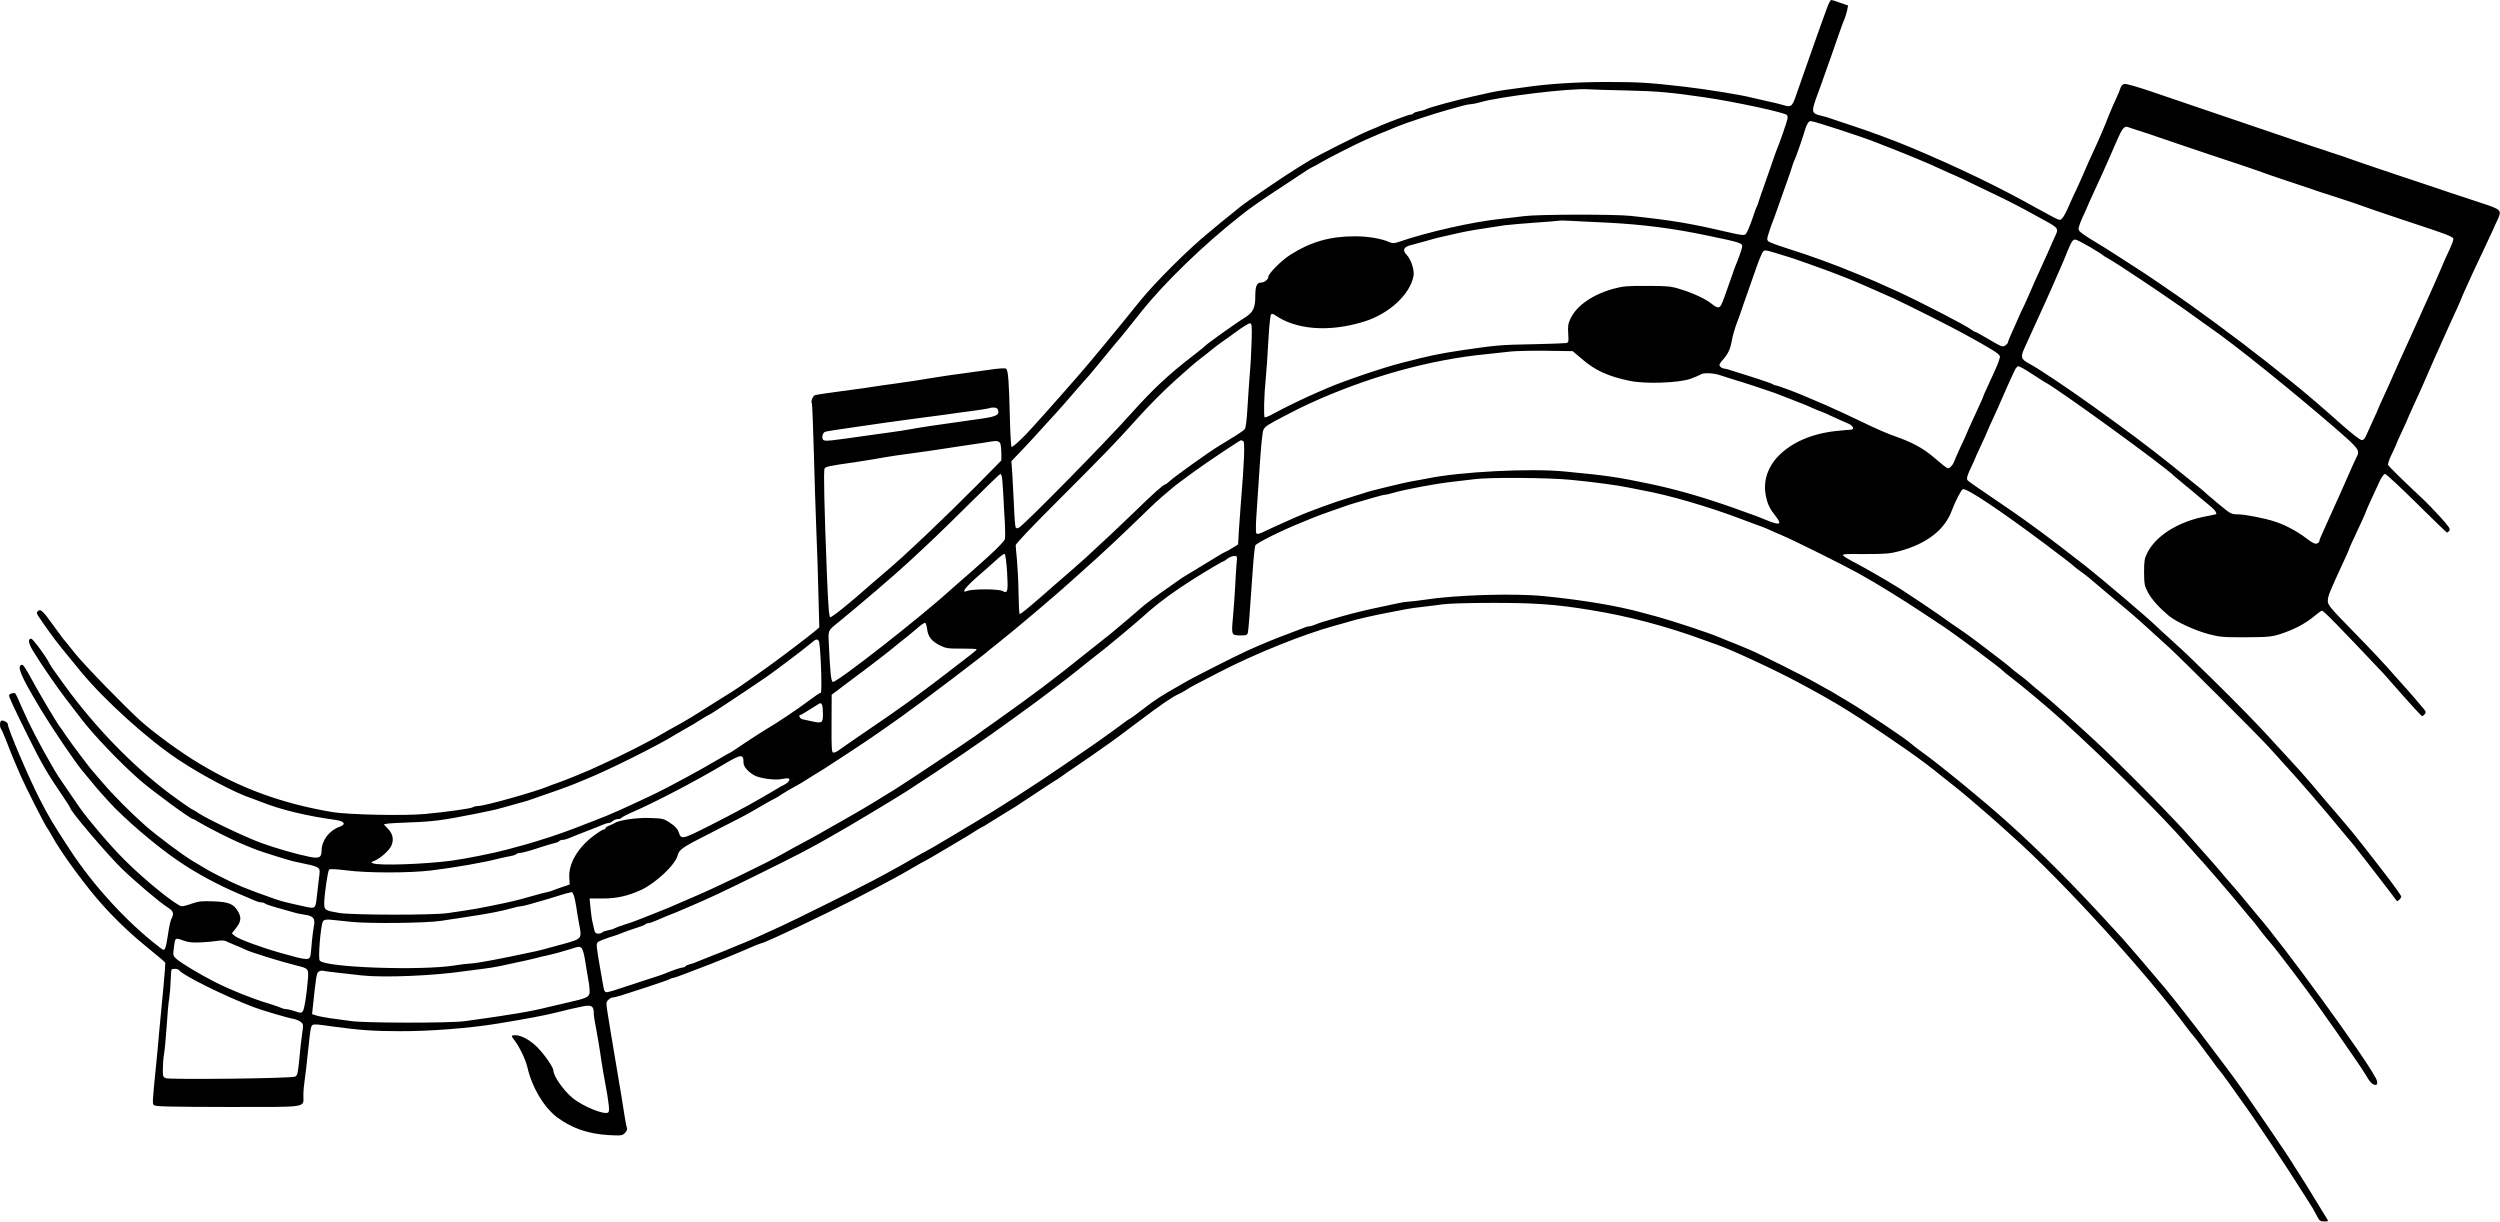 <?xml version="1.0" encoding="UTF-8" standalone="no"?>
<!DOCTYPE svg PUBLIC "-//W3C//DTD SVG 1.1//EN" "http://www.w3.org/Graphics/SVG/1.1/DTD/svg11.dtd">
<svg width="100%" height="100%" viewBox="0 0 9986 4880" version="1.1" xmlns="http://www.w3.org/2000/svg" xmlns:xlink="http://www.w3.org/1999/xlink" xml:space="preserve" xmlns:serif="http://www.serif.com/" style="fill-rule:evenodd;clip-rule:evenodd;stroke-linejoin:round;stroke-miterlimit:1.414;">
    <g transform="matrix(1,0,0,1,-0.006,0)">
        <g id="layer1" transform="matrix(28.571,0,0,28.571,-3387.6,-17915.9)">
            <path d="M373.991,628.187C373.773,628.824 373.518,629.497 373.445,629.698C373.281,630.116 372.298,632.884 371.442,635.342C370.896,636.889 370.113,639.165 369.512,640.84C369.112,641.95 368.893,642.078 367.856,641.75C367.382,641.605 366.326,641.35 365.525,641.186C364.724,641.004 363.759,640.785 363.377,640.694C361.993,640.33 357.059,639.529 353.873,639.165C349.103,638.619 347.592,638.528 343.223,638.528C339.072,638.528 334.957,638.783 331.662,639.274C330.97,639.365 329.823,639.529 329.113,639.62C328.421,639.711 327.475,639.875 327.019,639.984C326.564,640.093 325.472,640.33 324.562,640.53C322.031,641.095 318.408,642.078 317.898,642.351C317.734,642.442 317.297,642.569 316.933,642.624C316.569,642.697 316.223,642.824 316.169,642.915C316.114,643.006 315.95,643.079 315.804,643.079C315.55,643.079 312.764,644.117 311.635,644.608C311.344,644.754 310.634,645.045 310.088,645.264C308.631,645.847 302.55,648.923 301.494,649.597C301.24,649.761 300.621,650.143 300.129,650.434C298.581,651.363 292.701,655.35 291.973,655.969C291.772,656.151 290.99,656.77 290.243,657.371C289.497,657.972 288.768,658.554 288.641,658.682C288.514,658.791 288.022,659.21 287.549,659.592C284.763,661.85 280.011,666.583 277.899,669.205C275.514,672.191 270.69,678.035 269.634,679.218C269.379,679.51 268.978,679.965 268.76,680.22C267.941,681.166 266.248,683.096 264.664,684.862C263.771,685.863 262.952,686.774 262.843,686.883C261.732,688.157 260.112,689.669 259.985,689.541C259.912,689.468 259.803,687.557 259.748,685.317C259.639,680.493 259.511,678.836 259.238,678.617C259.093,678.508 258.164,678.563 256.744,678.781C255.488,678.963 253.776,679.2 252.921,679.309C252.065,679.418 250.39,679.655 249.188,679.855C247.987,680.056 246.712,680.256 246.366,680.311C246.021,680.365 244.837,680.529 243.727,680.693C242.634,680.839 241.196,681.039 240.541,681.148C239.885,681.257 238.502,681.458 237.446,681.585C234.423,681.986 232.839,682.222 232.512,682.313C232.202,682.423 231.893,683.205 232.075,683.478C232.129,683.569 232.239,686.628 232.348,690.269C232.439,693.892 232.603,698.808 232.694,701.157C232.803,703.505 232.93,707.529 232.985,710.114L233.112,714.775L232.585,715.23C231.966,715.794 226.759,719.727 225.393,720.673C224.865,721.056 223.809,721.784 223.063,722.312C222.316,722.858 221.37,723.477 220.969,723.732C220.568,723.969 219.33,724.752 218.238,725.443C215.489,727.191 214.579,727.756 212.685,728.793C212.23,729.03 211.593,729.394 211.265,729.594C209.572,730.614 205.348,732.762 202.581,734C201.98,734.273 201.252,734.601 200.942,734.747C199.905,735.202 197.301,736.258 196.391,736.567C195.899,736.731 195.317,736.95 195.116,737.041C193.478,737.733 186.305,739.753 185.413,739.753C185.176,739.753 184.83,739.826 184.648,739.936C184.302,740.118 181.207,740.555 178.003,740.864C175.181,741.137 167.17,740.973 164.985,740.591C158.031,739.408 152.259,737.314 146.506,733.855C143.848,732.271 140.298,729.685 138.222,727.847C136.074,725.917 130.303,719.982 129.01,718.361C128.227,717.36 127.481,716.45 127.372,716.34C127.262,716.213 126.625,715.339 125.933,714.374C124.568,712.444 124.186,712.117 123.84,712.535C123.603,712.827 123.548,712.717 125.66,715.685C126.352,716.668 127.663,718.288 129.902,721.001C133.27,725.061 139.297,730.487 143.502,733.272C146.816,735.475 151.476,737.933 153.698,738.661C153.953,738.752 154.608,738.989 155.154,739.207C157.885,740.281 161.472,741.155 165.532,741.702C166.733,741.884 166.988,742.32 166.06,742.648C164.603,743.158 163.547,744.56 163.529,745.962C163.529,746.963 163.201,747.127 161.836,746.854C160.106,746.508 157.084,745.652 155.063,744.906C152.988,744.159 147.635,741.61 146.452,740.828C146.015,740.536 145.632,740.3 145.596,740.3C145.469,740.3 143.812,739.153 142.319,738.042C137.13,734.164 131.869,728.739 127.627,722.913C126.024,720.692 125.642,720.164 125.478,719.818C125.005,718.835 123.166,716.359 122.929,716.359C122.438,716.359 122.529,716.996 123.221,718.125C124.258,719.836 126.48,723.077 127.827,724.824C128.482,725.68 129.447,726.936 129.993,727.646C131.759,729.94 135.291,733.618 138.04,736.058C139.715,737.532 145.214,741.574 145.56,741.574C145.632,741.574 146.033,741.793 146.47,742.066C146.889,742.32 148.254,743.067 149.51,743.686C151.568,744.705 152.423,745.088 154.426,745.871C155.3,746.198 158.941,747.345 159.615,747.491C163.693,748.365 163.365,748.128 163.147,749.949C163.074,750.604 162.946,751.66 162.874,752.316C162.673,754.173 162.71,754.154 160.944,753.754C158.759,753.281 157.885,753.062 157.066,752.771C153.006,751.351 151.713,750.823 149.128,749.494C147.872,748.856 147.617,748.711 145.469,747.418C144.048,746.562 140.371,743.813 138.86,742.466C136.912,740.755 134.308,738.133 133.07,736.658C132.342,735.803 131.705,735.074 131.65,735.02C131.377,734.783 128.373,730.796 127.736,729.831C127.353,729.23 126.971,728.702 126.917,728.648C126.771,728.538 124.277,724.369 123.603,723.131C121.946,720.127 121.819,719.927 121.564,720.018C120.927,720.273 121.473,721.547 124.076,725.917C125.824,728.83 129.065,733.636 130.139,734.892C130.321,735.111 130.849,735.748 131.304,736.294C131.759,736.84 132.196,737.387 132.306,737.496C132.397,737.605 133.052,738.315 133.744,739.098C135.874,741.465 140.425,745.361 143.502,747.436C145.996,749.148 149.055,750.786 151.841,751.97C152.806,752.37 153.861,752.825 154.189,752.971C154.499,753.117 154.917,753.226 155.099,753.226C155.282,753.226 155.518,753.299 155.627,753.39C155.719,753.481 156.447,753.736 157.248,753.954C158.049,754.173 159.068,754.464 159.524,754.591C159.979,754.737 160.725,754.883 161.18,754.955C162.364,755.101 162.673,755.502 162.455,756.521C162.364,756.958 162.236,757.978 162.163,758.779C162.109,759.58 162.018,760.417 161.981,760.618C161.818,761.364 161.508,761.346 157.794,760.29C154.972,759.489 151.859,758.342 151.385,757.905L150.985,757.559L151.513,756.885C152.259,755.939 152.35,755.392 151.877,754.555C151.258,753.444 150.621,753.171 148.418,753.08C146.816,753.026 146.324,753.062 145.414,753.39C144.831,753.608 144.176,753.772 143.994,753.772C143.338,753.772 138.769,750.094 135.983,747.291C134.035,745.361 130.904,741.683 129.72,739.99C129.32,739.408 128.519,738.224 127.918,737.368C126.698,735.584 126.607,735.475 125.824,734.11C124.095,731.142 122.602,728.229 121.637,726.008C121.218,725.007 120.799,724.114 120.726,724.042C120.563,723.841 119.834,724.06 119.834,724.296C119.834,724.551 120.472,725.917 122.31,729.649C124.368,733.818 125.169,735.184 127.499,738.606C127.991,739.316 128.391,739.972 128.391,740.027C128.391,740.445 133.58,746.544 135.601,748.511C137.531,750.368 140.899,753.226 141.991,753.918C142.829,754.446 142.938,754.755 142.519,755.556C142.392,755.829 142.173,756.776 142.064,757.668C141.937,758.56 141.754,759.452 141.663,759.634C141.5,759.962 141.427,759.944 140.717,759.38C136.311,755.993 131.595,750.841 128.373,745.907C126.006,742.302 125.387,741.264 124.113,738.77C122.529,735.675 119.652,728.921 119.652,728.284C119.652,728.047 118.96,727.701 118.742,727.828C118.524,727.956 118.505,728.684 118.706,728.939C118.778,729.03 119.033,729.594 119.27,730.195C120.016,732.143 120.472,733.272 121.436,735.475C122.092,736.986 124.877,742.484 125.169,742.83C125.296,742.994 125.587,743.486 125.842,743.941C127.026,746.18 130.776,751.278 133.088,753.79C135.018,755.92 137.185,757.941 139.497,759.798C140.644,760.727 141.627,761.546 141.663,761.655C141.7,761.746 141.591,763.148 141.445,764.769C141.281,766.371 141.026,769.138 140.862,770.886C140.717,772.634 140.498,774.928 140.389,775.983C139.843,781.445 139.861,781.336 140.098,781.573C140.28,781.773 142.392,781.809 150.421,781.828C161.909,781.828 160.98,781.973 160.98,780.189C160.98,779.625 161.071,778.678 161.162,778.077C161.253,777.476 161.472,775.71 161.617,774.163C161.763,772.615 161.963,771.086 162.036,770.795C162.218,770.158 162.163,770.158 165.35,770.613C168.809,771.086 170.921,771.232 174.453,771.232C178.695,771.25 184.229,770.813 188.107,770.176C192.258,769.502 194.789,769.011 196.391,768.61C197.592,768.301 198.903,767.991 200.087,767.754C201.252,767.536 201.58,767.718 201.58,768.683C201.58,769.047 201.671,769.666 201.762,770.067C201.925,770.831 202.399,773.617 202.672,775.547C202.763,776.166 202.963,777.313 203.109,778.095C203.71,781.3 203.819,782.374 203.619,782.574C203.163,783.029 200.014,781.737 198.576,780.535C197.301,779.461 195.936,777.495 195.936,776.712C195.936,776.311 194.752,774.582 193.769,773.562C192.822,772.561 191.475,771.796 190.656,771.796C190.001,771.796 189.982,771.851 190.547,772.579C191.22,773.471 192.058,775.237 192.295,776.257C192.95,779.115 194.588,781.846 196.445,783.266C198.503,784.795 200.779,785.596 203.692,785.76C205.421,785.851 205.567,785.833 205.931,785.469C206.186,785.214 206.295,784.941 206.222,784.759C206.149,784.595 205.985,783.757 205.858,782.902C205.731,782.046 205.53,780.863 205.439,780.262C205.33,779.661 205.112,778.35 204.948,777.349C204.784,776.348 204.529,774.873 204.401,774.072C204.256,773.271 204.056,771.996 203.928,771.25C203.819,770.504 203.619,769.284 203.491,768.537C203.291,767.299 203.309,767.154 203.619,766.844C203.801,766.662 204.074,766.516 204.238,766.516C204.401,766.516 204.911,766.389 205.385,766.243C205.84,766.098 207.497,765.551 209.044,765.06C210.592,764.55 212.012,764.059 212.176,763.967C212.358,763.858 212.576,763.785 212.685,763.785C212.795,763.785 213.614,763.494 214.506,763.148C215.416,762.802 216.909,762.22 217.838,761.874C218.748,761.51 219.676,761.146 219.877,761.055C220.077,760.963 220.696,760.709 221.242,760.49C221.788,760.272 222.735,759.871 223.336,759.598C223.937,759.325 224.628,759.052 224.883,758.979C225.375,758.833 225.502,758.779 227.25,757.996C230.928,756.339 237.664,753.026 240.358,751.569C241.105,751.169 242.307,750.531 242.998,750.167C243.708,749.803 245.074,749.039 246.057,748.456C247.04,747.873 247.896,747.4 247.932,747.4C247.987,747.4 249.261,746.654 250.791,745.743C254.414,743.595 254.177,743.741 255.069,743.158C255.506,742.885 255.888,742.666 255.925,742.666C255.961,742.666 256.343,742.448 256.78,742.157C257.217,741.884 257.727,741.574 257.927,741.447C258.128,741.319 258.728,740.955 259.256,740.627C259.803,740.3 260.367,739.936 260.531,739.844C260.713,739.735 261.951,738.916 263.298,738.024C264.645,737.114 265.847,736.349 265.938,736.294C266.211,736.149 267.194,735.493 267.303,735.384C267.358,735.329 267.977,734.892 268.669,734.437C269.379,733.964 270.435,733.236 271.036,732.817C271.637,732.398 272.656,731.688 273.293,731.233C273.949,730.796 275.951,729.303 277.754,727.938C280.812,725.626 282.451,724.497 283.398,724.078C283.616,723.987 284.035,723.75 284.326,723.568C285.054,723.095 285.637,722.785 288.969,721.074C294.03,718.452 300.784,715.74 305.172,714.538C305.828,714.374 306.72,714.101 307.175,713.974C308.158,713.664 310.525,713.118 312.637,712.717C313.492,712.554 314.603,712.335 315.094,712.244C315.604,712.135 316.697,711.989 317.552,711.898C318.408,711.807 319.628,711.643 320.283,711.552C320.939,711.443 324.088,711.352 327.292,711.352C333.191,711.352 336.086,711.552 340.947,712.353C346.154,713.191 351.543,714.611 356.786,716.541C357.496,716.796 358.261,717.087 358.516,717.16C360.482,717.833 366.527,720.619 369.986,722.476C375.448,725.389 377.996,726.973 385.097,731.87C386.608,732.908 389.011,734.71 389.83,735.42C389.976,735.548 390.668,736.094 391.378,736.64C392.07,737.186 393.271,738.151 394.018,738.807C396.257,740.737 397.368,741.683 397.859,742.138C398.114,742.375 399.024,743.194 399.862,743.941C406.944,750.24 418.705,763.148 424.404,770.868C424.75,771.323 425.077,771.741 425.15,771.796C425.277,771.905 427.171,774.418 427.954,775.51C428.227,775.929 428.646,776.457 428.864,776.712C429.083,776.967 429.72,777.804 430.266,778.587C430.812,779.37 431.504,780.353 431.813,780.772C433.525,783.084 438.095,789.929 440.825,794.281C441.262,794.991 441.736,795.719 441.863,795.919C441.972,796.119 442.264,796.629 442.482,797.048C442.828,797.74 442.956,797.831 443.502,797.831C444.103,797.831 444.121,797.813 443.866,797.412C443.72,797.194 443.01,796.028 442.282,794.827C441.554,793.625 440.571,792.023 440.079,791.277C439.587,790.53 439.114,789.784 439.041,789.638C438.877,789.292 434.326,782.592 432.524,780.025C431.741,778.896 430.102,776.657 429.92,776.439C429.72,776.184 427.772,773.598 426.971,772.524C425.878,771.031 422.456,766.662 421.272,765.242C419.652,763.294 415.665,758.651 415.337,758.305C415.173,758.142 414.682,757.614 414.245,757.122C408.765,751.096 403.722,746.016 399.024,741.829C395.62,738.788 389.757,733.982 387.354,732.271C386.717,731.816 386.007,731.269 385.77,731.051C385.024,730.359 379.562,726.7 376.886,725.098C375.939,724.551 375.047,724.005 374.901,723.914C374.756,723.805 374.501,723.677 374.355,723.605C374.209,723.532 373.39,723.077 372.535,722.585C371.023,721.711 364.469,718.434 363.231,717.924C362.885,717.779 362.285,717.542 361.884,717.36C361.483,717.196 360.792,716.905 360.337,716.741C359.881,716.559 359.281,716.304 358.971,716.177C357.624,715.594 352.635,713.937 350.323,713.3C349.777,713.154 348.83,712.899 348.229,712.736C344.77,711.771 339.873,710.951 334.393,710.405C330.205,709.986 322.031,710.241 317.734,710.915C316.788,711.061 315.804,711.17 315.55,711.17C315.295,711.17 314.566,711.279 313.911,711.425C313.256,711.57 312.072,711.825 311.271,711.989C309.796,712.28 307.666,712.808 305.991,713.282C303.497,713.992 303.042,714.137 302.478,714.374C302.15,714.52 301.749,714.629 301.604,714.629C301.44,714.629 301.058,714.738 300.748,714.884C300.42,715.011 299.674,715.303 299.073,715.521C296.542,716.468 295.177,717.032 292.792,718.106C291.299,718.798 286.074,721.438 284.781,722.148C284.326,722.403 283.762,722.731 283.507,722.876C281.049,724.26 280.066,724.897 278.464,726.135C277.444,726.918 276.57,727.555 276.516,727.555C276.461,727.555 275.788,728.029 275.005,728.63C274.222,729.212 273.129,729.995 272.583,730.377C272.037,730.76 271.018,731.488 270.307,731.961C266.065,734.911 261.86,737.714 257.563,740.391C255.287,741.811 248.041,746.126 247.932,746.126C247.896,746.126 247.259,746.471 246.512,746.908C245.128,747.728 243.417,748.693 240.632,750.167C238.938,751.078 229.58,755.738 227.796,756.539C223.882,758.342 223.063,758.706 221.97,759.125C221.515,759.307 220.914,759.562 220.605,759.689C220.314,759.835 219.276,760.235 218.329,760.599C217.382,760.963 216.363,761.382 216.053,761.51C215.762,761.637 215.289,761.819 214.997,761.874C214.724,761.947 214.451,762.074 214.397,762.165C214.342,762.256 214.16,762.329 213.996,762.329C213.741,762.329 212.23,762.857 211.411,763.221C211.265,763.294 210.155,763.658 208.953,764.04C207.751,764.423 206.477,764.841 206.131,764.969C204.747,765.442 203.619,765.788 203.346,765.788C203.145,765.788 203.018,765.551 202.945,765.114C202.872,764.732 202.727,763.804 202.581,763.057C201.925,759.343 201.889,759.015 202.144,758.779C202.29,758.651 202.981,758.378 203.673,758.142C204.383,757.923 205.112,757.686 205.312,757.595C205.785,757.377 207.151,756.904 207.952,756.649C208.298,756.558 208.662,756.394 208.771,756.303C208.862,756.212 209.044,756.139 209.19,756.139C209.317,756.139 209.772,755.993 210.191,755.811C210.61,755.629 211.32,755.32 211.775,755.138C212.23,754.955 212.867,754.701 213.195,754.573C213.505,754.428 214.087,754.191 214.469,754.027C217.419,752.789 219.676,751.733 224.974,749.111C229.908,746.672 231.51,745.834 233.677,744.614C234.15,744.341 234.915,743.904 235.406,743.631C237.172,742.648 243.781,738.679 245.365,737.66C250.554,734.31 256.544,730.232 260.258,727.501C261.186,726.827 262.133,726.135 262.388,725.953C263.335,725.298 268.323,721.511 268.76,721.129C269.015,720.91 269.962,720.164 270.854,719.454C272.401,718.27 273.712,717.214 275.769,715.485C276.261,715.066 276.953,714.483 277.317,714.174C277.663,713.883 278.573,713.1 279.319,712.426C280.74,711.188 283.034,709.513 285.364,708.057C287.075,706.964 289.515,705.526 289.642,705.526C289.697,705.526 289.934,705.362 290.188,705.162C290.443,704.962 290.862,704.798 291.117,704.798C291.554,704.798 291.554,704.816 291.445,705.927C291.39,706.564 291.299,708.02 291.244,709.167C291.19,710.314 291.044,712.226 290.935,713.427C290.717,715.885 290.717,715.903 292.082,715.903C292.81,715.903 292.956,715.849 293.029,715.485C293.12,715.102 293.265,713.173 293.72,706.618C293.83,704.98 293.994,703.487 294.066,703.323C294.267,702.959 297.853,701.175 300.693,700.046C301.203,699.846 301.877,699.573 302.168,699.445C302.769,699.19 303.06,699.081 305.809,698.116C306.811,697.752 307.885,697.406 308.176,697.333C308.486,697.26 309.432,696.969 310.324,696.714C311.198,696.459 312.018,696.241 312.163,696.241C312.309,696.241 312.819,696.132 313.292,695.986C315.131,695.458 319.318,694.675 321.649,694.42C322.65,694.311 324.052,694.147 324.744,694.056C326.746,693.783 335.03,693.838 338.161,694.147C341.402,694.457 344.643,694.894 346.318,695.24C346.973,695.385 347.793,695.549 348.138,695.604C351.798,696.259 357.332,697.861 361.993,699.627C363.231,700.101 364.56,700.592 364.943,700.72C365.307,700.865 365.762,701.047 365.944,701.138C366.108,701.229 367,701.612 367.892,701.994C369.44,702.649 376.467,706.145 378.452,707.256C380.8,708.548 384.86,711.061 387.445,712.79C388.283,713.355 389.357,714.046 389.812,714.356C391.633,715.521 398.187,720.4 398.66,720.91C398.769,721.038 399.206,721.402 399.662,721.729C401.264,722.949 404.905,725.99 406.853,727.756C413.152,733.472 420.69,740.973 424.24,745.033C424.986,745.889 425.642,746.617 425.696,746.672C426.333,747.309 430.885,752.589 432.433,754.5C432.888,755.047 433.343,755.611 433.47,755.738C433.598,755.866 434.089,756.485 434.544,757.104C435.018,757.723 435.673,758.524 435.983,758.87C436.638,759.58 441.226,765.642 442.409,767.336C442.828,767.936 443.556,768.956 444.012,769.611C444.485,770.267 445.468,771.65 446.178,772.706C446.888,773.762 447.853,775.146 448.308,775.801C448.745,776.457 449.346,777.367 449.619,777.841C450.347,779.097 451.367,779.024 450.711,777.786C449.2,774.837 437.894,759.307 434.18,755.047C433.962,754.792 433.252,753.936 432.615,753.153C431.959,752.352 431.067,751.278 430.612,750.786C430.157,750.277 429.374,749.366 428.882,748.765C428.373,748.165 427.517,747.181 426.971,746.581C426.425,745.98 425.478,744.924 424.877,744.232C422.583,741.574 414.991,733.891 411.514,730.669C408.018,727.446 405.415,725.116 403.94,723.914C403.139,723.277 402.411,722.64 402.301,722.53C402.21,722.421 401.61,721.948 400.991,721.475C400.372,721.019 399.753,720.51 399.607,720.364C399.461,720.236 398.824,719.709 398.187,719.235C397.55,718.744 396.33,717.815 395.474,717.16C394.618,716.522 393.599,715.758 393.198,715.485C392.215,714.829 390.65,713.737 389.648,713.009C388.884,712.463 385.024,709.877 384.259,709.404C382.22,708.129 378.907,706.236 377.45,705.49C377.104,705.326 376.631,705.016 376.394,704.852C375.994,704.525 376.066,704.506 379.307,704.525C382.22,704.525 382.839,704.47 384.168,704.106C387.973,703.068 390.467,701.12 391.451,698.426C391.906,697.206 392.761,695.531 392.98,695.458C393.49,695.258 398.114,698.353 404.541,703.159C407.363,705.289 408.127,705.872 408.655,706.345C408.765,706.454 409.147,706.746 409.493,706.983C409.839,707.237 410.33,707.602 410.585,707.82C410.84,708.038 411.787,708.84 412.679,709.586C416.102,712.444 417.285,713.446 418.942,714.975C419.889,715.831 421.199,717.032 421.855,717.615C423.475,719.09 434.654,730.25 435.873,731.634C436.42,732.253 437.585,733.527 438.441,734.474C440.115,736.294 443.556,740.281 445.96,743.213C446.761,744.159 447.544,745.106 447.707,745.306C448.126,745.816 450.821,749.293 452.35,751.296C453.042,752.206 453.624,752.989 453.661,753.026C453.77,753.153 454.28,752.643 454.28,752.407C454.28,752.279 453.115,750.659 451.695,748.82C447.343,743.213 447.707,743.668 443.575,738.861C443.101,738.315 442.209,737.259 441.572,736.495C440.935,735.73 439.569,734.201 438.55,733.108C437.53,731.998 436.201,730.578 435.619,729.922C434.217,728.375 430.903,724.988 428.081,722.221C424.841,719.035 424.331,718.543 422.328,716.723C421.327,715.812 420.307,714.884 420.052,714.629C418.905,713.5 412.497,708.057 410.148,706.2C404.359,701.685 401.628,699.682 396.384,696.15C394.928,695.185 393.69,694.293 393.635,694.202C393.472,693.947 393.617,693.455 394.236,692.199C394.509,691.617 394.746,691.107 394.746,691.052C394.746,691.016 395.11,690.197 395.565,689.25C396.02,688.285 396.384,687.466 396.384,687.429C396.384,687.393 396.749,686.555 397.204,685.59C397.659,684.607 398.241,683.315 398.496,682.696C399.006,681.512 399.916,679.491 400.262,678.781C400.372,678.545 400.572,678.326 400.699,678.272C400.809,678.217 401.628,678.672 402.52,679.255C403.394,679.837 404.25,680.365 404.395,680.456C406.179,681.348 421.436,692.436 422.51,693.601C422.619,693.71 423.275,694.256 423.967,694.821C424.677,695.385 425.405,696.004 425.605,696.186C425.805,696.368 426.388,696.842 426.88,697.242C427.389,697.643 427.936,698.134 428.118,698.316C428.409,698.644 428.518,698.972 428.336,698.972C428.3,698.972 427.462,699.154 426.479,699.354C422.874,700.137 419.943,702.049 418.778,704.343C418.377,705.144 418.323,705.49 418.323,707.074C418.341,708.73 418.377,708.985 418.869,709.895C419.415,710.897 420.416,712.007 421.782,713.154C422.82,714.01 425.514,715.248 427.426,715.74C428.882,716.122 429.447,716.177 432.524,716.158C435.691,716.14 436.11,716.104 437.439,715.685C439.26,715.102 440.935,714.21 442.118,713.209C442.61,712.79 443.101,712.444 443.192,712.444C443.429,712.444 445.559,714.629 451.822,721.256C451.931,721.365 453.151,722.749 454.535,724.333C455.918,725.899 457.12,727.191 457.193,727.191C457.266,727.191 457.429,727.064 457.557,726.918C457.739,726.7 457.739,726.59 457.539,726.317C457.266,725.953 455.154,723.514 455.008,723.368C454.953,723.313 454.262,722.53 453.461,721.638C451.585,719.508 450.62,718.471 446.997,714.757C444.285,711.971 443.993,711.607 444.012,711.061C444.03,710.351 444.212,709.914 446.451,705.071C446.761,704.415 446.997,703.851 446.997,703.796C446.997,703.742 447.27,703.105 447.616,702.395C448.545,700.428 449.364,698.626 449.364,698.535C449.364,698.462 449.765,697.57 451.203,694.457C451.512,693.801 451.84,693.328 452.004,693.328C452.168,693.328 454.152,695.167 456.428,697.424C458.704,699.682 460.615,701.521 460.67,701.521C460.743,701.521 460.889,701.411 460.998,701.266C461.18,701.047 460.961,700.701 459.778,699.391C458.977,698.517 457.812,697.297 457.175,696.714C454.207,693.929 452.55,692.308 452.441,692.054C452.386,691.908 452.605,691.234 452.951,690.561C453.278,689.887 453.551,689.286 453.551,689.25C453.551,689.195 453.916,688.358 454.371,687.393C454.826,686.428 455.19,685.627 455.19,685.59C455.19,685.554 455.481,684.899 455.846,684.097C456.993,681.603 457.229,681.075 457.83,679.673C458.158,678.927 458.649,677.816 458.904,677.216C459.177,676.615 459.469,675.959 459.56,675.759C459.651,675.559 459.978,674.812 460.288,674.121C460.615,673.411 461.034,672.482 461.235,672.027C461.435,671.572 461.835,670.698 462.127,670.079C462.418,669.442 462.655,668.895 462.655,668.859C462.655,668.804 462.946,668.131 463.31,667.348C463.674,666.565 464.129,665.564 464.33,665.109C464.53,664.653 465.131,663.379 465.659,662.287C466.187,661.176 466.787,659.902 467.006,659.41C467.206,658.937 467.552,658.19 467.77,657.735C468.353,656.461 468.244,656.351 465.513,655.459C464.202,655.022 462.218,654.367 461.107,654.003C460.015,653.621 456.483,652.455 453.278,651.381C450.074,650.307 447.289,649.36 447.088,649.269C446.888,649.178 445.705,648.778 444.449,648.377C443.192,647.977 440.134,646.939 437.621,646.083C435.127,645.228 430.903,643.789 428.245,642.897C425.587,642.005 421.745,640.694 419.688,639.984C417.467,639.22 415.792,638.746 415.555,638.801C415.301,638.855 415.1,639.092 415.027,639.365C414.955,639.62 414.682,640.294 414.409,640.858C414.135,641.441 413.698,642.46 413.407,643.17C412.806,644.736 412.005,646.593 411.222,648.268C410.895,648.96 410.239,650.434 409.766,651.545C409.293,652.637 408.837,653.621 408.783,653.73C408.71,653.821 408.346,654.64 407.945,655.55C407.563,656.442 407.108,657.353 406.908,657.553C406.58,657.899 406.58,657.899 405.633,657.426C405.105,657.152 404.14,656.624 403.485,656.26C398.059,653.22 392.215,650.398 385.552,647.612C383.24,646.648 380.126,645.501 377.541,644.645C376.139,644.19 374.756,643.716 374.446,643.607C374.155,643.498 373.572,643.334 373.172,643.243C371.752,642.897 371.733,642.77 372.808,639.893C373.172,638.892 373.59,637.745 373.718,637.344C373.864,636.944 374.246,635.833 374.592,634.886C374.92,633.94 375.429,632.501 375.702,631.7C375.976,630.899 376.321,629.989 376.449,629.698C376.576,629.388 376.74,628.86 376.813,628.496L376.94,627.841L375.848,627.458C375.265,627.24 374.683,627.058 374.592,627.058C374.483,627.058 374.209,627.568 373.991,628.187ZM345.863,639.711C350.178,639.802 352.198,639.984 356.786,640.658C361.174,641.295 368.129,642.806 368.402,643.152C368.475,643.261 368.511,643.516 368.456,643.716C368.384,644.135 367.328,647.176 367.073,647.722C366.982,647.922 366.69,648.741 366.417,649.542C366.144,650.343 365.634,651.782 365.307,652.728C364.961,653.675 364.597,654.749 364.487,655.095C364.396,655.441 364.251,655.805 364.196,655.914C364.123,656.006 363.814,656.861 363.504,657.808C363.177,658.736 362.794,659.629 362.649,659.774C362.43,660.011 362.084,659.974 360.045,659.501C354.802,658.281 352.435,657.881 346.5,657.244C344.17,657.007 333.701,657.025 331.662,657.28C330.77,657.407 329.368,657.553 328.567,657.644C324.653,658.026 318.062,659.519 314.129,660.885C313.547,661.085 313.256,661.103 312.928,660.958C311.744,660.43 309.906,660.102 307.994,660.102C304.517,660.102 301.822,660.867 298.964,662.687C297.762,663.434 295.887,665.327 295.887,665.764C295.887,666.128 295.341,666.565 294.886,666.565C294.285,666.565 294.066,667.057 294.066,668.477C294.066,670.133 293.757,670.752 292.592,671.481C291.445,672.173 287.33,675.122 287.057,675.413C286.966,675.541 286.092,676.232 285.127,676.979C281.978,679.4 279.702,681.53 276.789,684.789C273.33,688.685 261.805,700.41 261.004,700.847C260.804,700.956 260.658,700.938 260.567,700.811C260.494,700.683 260.385,699.336 260.331,697.825C260.258,696.296 260.148,694.275 260.094,693.31L259.966,691.544L261.496,689.942C262.351,689.05 263.771,687.502 264.664,686.501C265.574,685.499 266.357,684.644 266.411,684.589C266.466,684.534 267.413,683.478 268.487,682.222C269.561,680.966 270.508,679.91 270.562,679.855C270.635,679.801 271.036,679.309 271.491,678.763C271.946,678.217 272.456,677.598 272.62,677.398C272.783,677.197 273.421,676.415 274.04,675.668C274.659,674.922 275.351,674.102 275.569,673.847C275.769,673.593 276.935,672.154 278.118,670.661C281.377,666.565 286.875,661.249 292.064,657.171C293.593,655.969 294.594,655.277 298.163,652.929C301.64,650.616 301.677,650.598 302.259,650.325C302.514,650.198 303.006,649.925 303.37,649.706C304.08,649.269 308.304,647.121 309.45,646.629C311.071,645.919 311.672,645.664 312.637,645.282C313.183,645.064 313.802,644.809 314.002,644.718C315.003,644.299 319.173,642.915 320.92,642.442C321.521,642.278 322.431,642.023 322.941,641.878C323.451,641.732 324.034,641.623 324.234,641.623C324.434,641.623 325.017,641.513 325.49,641.368C328.203,640.567 338.07,639.383 340.583,639.547C340.983,639.584 343.368,639.656 345.863,639.711ZM373.372,644.445C374.173,644.699 375.338,645.082 375.994,645.282C377.377,645.719 379.999,646.629 380.909,646.994C385.352,648.723 388.064,649.852 389.612,650.58C390.65,651.053 391.523,651.454 391.56,651.454C391.633,651.454 394.892,653.001 398.387,654.695C399.443,655.204 400.954,655.987 401.755,656.424C402.556,656.861 403.831,657.553 404.577,657.972C406.234,658.882 406.361,659.046 405.997,659.847C405.833,660.193 405.396,661.158 405.032,662.014C404.65,662.869 404.086,664.125 403.758,664.835C403.43,665.527 402.775,667.002 402.301,668.112C401.828,669.205 401.373,670.188 401.3,670.297C401.245,670.388 401.009,670.898 400.79,671.408C400.572,671.918 400.153,672.883 399.844,673.538C399.552,674.193 399.297,674.812 399.297,674.922C399.297,675.013 399.134,675.213 398.915,675.359C398.569,675.613 398.405,675.559 396.712,674.558C395.711,673.975 394.837,673.483 394.764,673.483C394.673,673.483 394.418,673.338 394.182,673.156C393.435,672.573 387.045,669.278 383.913,667.839C380.709,666.383 380.454,666.274 378.36,665.418C374.737,663.925 371.879,662.887 368.438,661.795C367.146,661.395 365.944,660.939 365.798,660.812C365.58,660.593 365.58,660.43 365.889,659.519C366.071,658.937 366.326,658.208 366.454,657.917C366.581,657.608 366.891,656.752 367.146,656.006C367.4,655.259 367.91,653.821 368.274,652.819C368.638,651.818 369.021,650.708 369.112,650.362C369.221,650.016 369.348,649.633 369.403,649.542C369.567,649.306 370.696,646.047 370.878,645.355C371.096,644.536 371.424,643.99 371.697,643.99C371.825,643.99 372.589,644.19 373.372,644.445ZM416.866,645.1C417.176,645.173 419.834,646.065 422.783,647.085C425.733,648.086 429.556,649.379 431.249,649.925C432.96,650.489 434.508,651.035 434.708,651.108C434.909,651.199 436.547,651.763 438.349,652.364C440.152,652.965 442.209,653.639 442.901,653.894C443.611,654.13 445.122,654.622 446.269,654.986C447.416,655.368 448.527,655.732 448.727,655.823C448.927,655.914 451.44,656.77 454.316,657.735C461.107,659.974 461.562,660.157 461.562,660.502C461.562,660.757 461.18,661.668 460.652,662.76C460.561,662.924 460.179,663.816 459.778,664.763C459.378,665.709 458.777,667.038 458.467,667.748C458.158,668.44 457.739,669.369 457.539,669.806C457.338,670.243 456.592,671.881 455.9,673.447C455.19,675.013 454.353,676.833 454.061,677.489C453.77,678.144 453.333,679.127 453.078,679.692C452.842,680.256 452.277,681.512 451.822,682.495C451.367,683.46 451.003,684.298 451.003,684.334C451.003,684.371 450.73,684.99 450.384,685.718C450.056,686.446 449.637,687.393 449.437,687.811C449.2,688.376 449,688.594 448.745,688.594C448.527,688.576 447.38,687.702 446.069,686.537C443.192,683.97 440.953,682.058 439.096,680.565C435.6,677.762 434.909,677.216 431.977,674.976C429.174,672.864 427.517,671.626 424.713,669.624C423.093,668.458 418.086,665.036 417.176,664.49C416.702,664.198 415.628,663.488 414.773,662.942C413.917,662.378 412.333,661.376 411.222,660.721C409.839,659.883 409.202,659.41 409.165,659.137C409.129,658.937 409.402,658.136 409.748,657.389C410.112,656.624 410.403,655.969 410.403,655.933C410.403,655.896 410.786,655.059 411.241,654.057C411.696,653.074 412.187,652.018 412.315,651.727C412.442,651.418 412.916,650.362 413.371,649.36C413.808,648.359 414.409,647.012 414.682,646.356C415.246,645.064 415.61,644.645 416.047,644.827C416.193,644.882 416.575,645.009 416.866,645.1ZM343.223,658.19C348.211,658.445 352.399,658.973 357.332,660.011C362.139,661.012 362.266,661.049 362.102,661.722C361.993,662.177 361.483,663.597 361.247,664.107C361.156,664.307 360.883,665.09 360.628,665.837C360.373,666.583 359.918,667.858 359.626,668.659C359.044,670.297 358.898,670.352 357.788,669.478C356.987,668.841 355.184,668.003 353.418,667.475C352.217,667.093 351.67,667.038 348.867,667.038C346.063,667.02 345.499,667.075 344.133,667.439C341.184,668.258 338.981,669.806 338.125,671.626C337.797,672.318 337.743,672.7 337.816,673.72C337.888,674.849 337.87,674.958 337.506,675.031C337.306,675.067 335.157,675.14 332.754,675.195C328.458,675.268 327.766,675.322 322.832,676.05C319.719,676.524 318.626,676.742 314.603,677.78C311.927,678.454 306.428,680.329 304.08,681.348C303.625,681.549 303.097,681.785 302.896,681.858C300.948,682.696 298.272,683.988 296.542,684.935C295.96,685.263 295.432,685.463 295.377,685.408C295.213,685.263 295.304,682.149 295.523,680.038C295.614,679.091 295.796,676.706 295.887,674.758C295.996,672.81 296.16,671.135 296.269,671.026C296.379,670.916 296.561,670.934 296.761,671.08C299.747,673.192 304.407,673.538 309.268,672.027C312.764,670.953 315.695,668.24 316.187,665.655C316.332,664.835 315.859,663.379 315.24,662.705C314.585,662.032 314.785,661.577 315.877,661.322C316.351,661.194 317.316,660.939 318.007,660.739C319.336,660.357 319.61,660.284 322.468,659.647C324.034,659.301 325.308,659.101 328.84,658.573C329.495,658.482 331.462,658.318 333.209,658.19C334.957,658.063 336.487,657.954 336.578,657.917C336.687,657.881 337.342,657.899 338.034,657.935C338.744,657.972 341.074,658.099 343.223,658.19ZM410.749,661.595C411.714,662.159 412.533,662.687 412.588,662.76C412.643,662.815 412.879,662.978 413.134,663.106C413.698,663.397 416.175,664.999 418.195,666.365C419.033,666.929 419.907,667.512 420.125,667.657C420.526,667.93 422.019,668.95 423.329,669.86C423.675,670.097 424.659,670.789 425.478,671.39C426.315,671.99 427.189,672.609 427.389,672.755C430.867,675.14 438.623,681.385 444.94,686.828C448.454,689.887 448.545,689.996 447.999,691.034C447.853,691.325 447.343,692.436 446.888,693.492C446.415,694.548 445.85,695.822 445.632,696.332C445.395,696.824 445.049,697.606 444.849,698.062C444.649,698.517 444.285,699.336 444.03,699.882C443.028,702.067 442.81,702.595 442.81,702.777C442.81,702.868 442.646,702.995 442.446,703.068C442.209,703.141 441.772,702.923 440.953,702.285C439.751,701.357 438.04,700.447 436.583,699.973C435.182,699.518 432.414,698.972 431.413,698.972C430.521,698.972 430.412,698.917 428.682,697.479C427.699,696.66 426.843,695.931 426.789,695.859C426.734,695.786 426.188,695.331 425.587,694.857C424.968,694.366 423.457,693.146 422.219,692.145C416.611,687.593 405.396,679.601 402.174,677.853C401.1,677.27 401.027,676.961 401.646,675.632C401.937,674.994 402.393,673.993 402.666,673.392C402.939,672.791 403.339,671.881 403.576,671.39C403.813,670.88 404.213,669.988 404.486,669.387C404.759,668.786 405.123,667.967 405.305,667.566C405.597,666.929 405.797,666.456 406.58,664.653C406.653,664.453 406.889,663.925 407.09,663.47C407.272,663.015 407.581,662.287 407.763,661.831C408.182,660.812 408.382,660.557 408.71,660.557C408.874,660.557 409.784,661.03 410.749,661.595ZM366.8,662.432C369.003,663.088 369.64,663.306 371.351,663.925C372.352,664.289 373.372,664.653 373.627,664.744C373.882,664.835 374.537,665.072 375.083,665.291C375.63,665.509 376.376,665.782 376.722,665.928C377.468,666.201 381.328,667.876 383.276,668.768C385.024,669.569 391.123,672.628 393.016,673.665C397.076,675.887 398.114,676.542 398.169,676.888C398.205,677.07 397.914,677.889 397.55,678.69C397.186,679.473 396.658,680.638 396.366,681.276C396.075,681.895 395.838,682.441 395.838,682.495C395.838,682.55 395.602,683.096 395.31,683.715C393.908,686.756 393.472,687.72 393.472,687.775C393.472,687.811 393.107,688.613 392.67,689.541C392.234,690.47 391.833,691.416 391.76,691.617C391.687,691.835 391.487,692.145 391.287,692.327C390.886,692.691 391.014,692.764 388.829,690.925C387.391,689.705 385.825,688.867 383.513,688.066C382.584,687.757 380.527,686.865 378.961,686.082C377.377,685.317 375.065,684.243 373.809,683.697C372.553,683.169 371.297,682.623 370.987,682.495C369.858,681.986 367.073,680.948 366.836,680.948C366.709,680.948 366.527,680.875 366.417,680.784C366.326,680.711 365.27,680.329 364.069,679.947C362.867,679.564 361.411,679.109 360.846,678.927C360.264,678.727 359.681,678.581 359.554,678.581C359.408,678.581 359.189,678.454 359.062,678.308C358.88,678.089 358.935,677.926 359.408,677.398C360.191,676.506 360.464,675.923 360.701,674.612C360.81,673.993 361.119,672.937 361.374,672.264C361.629,671.572 361.957,670.698 362.084,670.297C362.212,669.897 362.594,668.786 362.94,667.839C363.268,666.893 363.777,665.454 364.051,664.653C364.324,663.852 364.688,662.924 364.852,662.596C365.179,661.941 365.161,661.941 366.8,662.432ZM293.557,674.576C293.52,675.832 293.429,677.835 293.32,679.036C293.229,680.238 293.065,682.477 292.974,684.006C292.883,685.736 292.737,686.901 292.592,687.065C292.464,687.211 291.809,687.684 291.117,688.103C290.425,688.522 289.478,689.104 289.005,689.395C287.585,690.251 282.706,693.747 282.05,694.366C281.814,694.602 281.559,694.784 281.486,694.784C281.249,694.784 279.811,696.059 277.317,698.499C275.351,700.41 272.783,702.813 270.326,705.071C270.216,705.18 269.106,706.163 267.85,707.256C266.593,708.33 265.082,709.659 264.482,710.187C262.297,712.098 261.223,712.972 261.113,712.899C261.059,712.863 260.986,711.552 260.968,710.005C260.95,708.457 260.84,706.382 260.749,705.399C260.658,704.415 260.567,703.469 260.567,703.287C260.567,703.086 263.007,700.519 266.448,697.097C272.674,690.87 274.604,688.886 277.226,685.954C279.137,683.806 281.486,681.458 283.143,680.001C283.798,679.418 284.654,678.672 285.054,678.308C285.455,677.944 286.147,677.398 286.565,677.07C287.002,676.742 287.658,676.232 288.022,675.923C288.404,675.613 289.06,675.104 289.515,674.794C289.97,674.485 290.953,673.775 291.7,673.228C292.446,672.682 293.193,672.245 293.338,672.264C293.575,672.3 293.611,672.682 293.557,674.576ZM339.727,677.252C341.602,678.872 343.405,679.692 346.5,680.329C348.703,680.766 353.2,680.602 354.875,680.038C355.53,679.801 356.167,679.528 356.295,679.437C356.659,679.145 358.115,679.2 359.062,679.528C359.517,679.673 360.337,679.947 360.883,680.11C362.066,680.438 366.217,681.822 366.781,682.04C366.982,682.131 367.947,682.495 368.893,682.859C369.84,683.224 370.787,683.588 370.987,683.679C372.043,684.152 373.063,684.589 373.154,684.589C373.208,684.589 373.918,684.917 374.756,685.299C375.593,685.681 376.576,686.137 376.959,686.282C377.65,686.574 377.887,687.138 377.323,687.138C377.141,687.138 376.23,687.229 375.284,687.32C371.897,687.684 369.112,688.886 367.237,690.779C365.689,692.363 365.052,694.329 365.434,696.314C365.671,697.534 365.962,698.153 366.836,699.263C367.746,700.428 367.419,700.556 365.507,699.773C364.615,699.409 363.686,699.045 363.432,698.972C363.177,698.881 362.157,698.517 361.156,698.153C357.096,696.696 352.981,695.494 349.231,694.712C344.697,693.765 343.259,693.546 337.306,692.982C332.499,692.509 322.65,693.018 318.098,693.965C317.443,694.093 316.587,694.256 316.187,694.311C315.786,694.384 314.967,694.548 314.366,694.693C313.765,694.839 312.546,695.13 311.635,695.349C310.743,695.567 309.851,695.804 309.633,695.877C309.432,695.95 308.649,696.204 307.903,696.423C306.101,696.969 304.753,697.424 303.534,697.879C302.987,698.098 302.332,698.335 302.077,698.426C301.567,698.59 300.511,699.026 299.437,699.5C299.037,699.682 298.217,700.046 297.617,700.319C297.016,700.592 296.033,701.029 295.432,701.32C294.54,701.757 294.321,701.794 294.194,701.593C294.121,701.448 294.139,700.173 294.248,698.735C294.339,697.315 294.558,694.238 294.704,691.908C294.867,689.414 295.068,687.447 295.195,687.174C295.45,686.665 295.76,686.464 298.072,685.263C298.927,684.826 299.801,684.371 299.983,684.28C300.184,684.17 300.875,683.843 301.531,683.533C309.705,679.783 318.444,677.343 326.382,676.578C327.493,676.469 329.004,676.305 329.75,676.214C330.497,676.123 332.773,676.087 334.775,676.105L338.435,676.16L339.727,677.252ZM258.109,684.425C258.31,685.062 257.854,685.299 255.834,685.59C248.679,686.592 247.422,686.792 246.002,687.047C245.256,687.193 243.945,687.393 243.089,687.502C242.234,687.611 240.759,687.83 239.812,687.957C234.533,688.722 233.932,688.776 233.677,688.576C233.422,688.358 233.531,687.684 233.859,687.466C233.95,687.411 234.696,687.265 235.516,687.156C236.335,687.047 237.773,686.828 238.72,686.683C240.941,686.355 243.89,685.936 246.64,685.572C247.841,685.427 249.644,685.172 250.645,685.044C251.646,684.899 253.449,684.644 254.65,684.498C255.834,684.334 256.853,684.17 256.908,684.134C256.944,684.079 257.217,684.043 257.49,684.043C257.836,684.043 258.037,684.152 258.109,684.425ZM258.455,689.195C258.51,689.414 258.565,690.014 258.565,690.506L258.565,691.435L255.342,694.712C250.681,699.409 244.983,704.834 242.088,707.256C241.505,707.747 240.632,708.494 240.176,708.894C237.409,711.352 234.933,713.355 234.642,713.355C234.478,713.355 234.35,711.771 234.168,707.201C233.804,697.916 233.695,692.909 233.841,692.582C233.968,692.308 234.514,692.181 238.083,691.689C238.793,691.58 240.013,691.38 240.814,691.252C242.798,690.888 244.637,690.615 246.913,690.324C247.969,690.178 249.644,689.942 250.645,689.778C251.646,689.632 253.321,689.377 254.377,689.213C255.433,689.068 256.617,688.886 257.017,688.813C257.964,688.631 258.328,688.722 258.455,689.195ZM292.391,688.74C292.628,688.904 292.519,691.762 292.064,697.151C291.973,698.298 291.845,700.137 291.772,701.211L291.663,703.177L290.935,703.633C290.553,703.887 290.043,704.16 289.824,704.252C289.606,704.361 289.296,704.506 289.151,704.616C288.841,704.816 285.218,707.019 284.235,707.602C283.889,707.802 283.507,708.057 283.379,708.166C283.252,708.257 282.615,708.712 281.959,709.167C280.521,710.15 278.373,711.752 277.918,712.208C277.717,712.39 277.135,712.899 276.589,713.355C276.042,713.81 275.314,714.429 274.95,714.738C274.604,715.03 274.058,715.485 273.748,715.74C273.439,715.976 272.001,717.123 270.562,718.27C265.428,722.385 263.262,724.005 257.581,728.047C256.562,728.757 255.415,729.576 255.014,729.886C253.849,730.723 244.928,736.658 243.599,737.478C242.907,737.896 240.431,739.426 240.176,739.571C239.74,739.863 235.006,742.575 234.715,742.721C234.569,742.812 234.278,742.958 234.077,743.085C233.549,743.413 229.763,745.488 229.435,745.634C229.289,745.707 228.67,746.053 228.069,746.399C225.684,747.764 218.584,751.187 214.87,752.753C213.523,753.335 212.176,753.9 211.866,754.045C211.575,754.173 210.537,754.573 209.59,754.955C208.644,755.32 207.697,755.684 207.497,755.775C207.296,755.866 206.568,756.121 205.858,756.339C205.166,756.558 204.511,756.813 204.401,756.885C204.31,756.958 203.91,757.067 203.528,757.14C203.163,757.213 202.799,757.34 202.745,757.431C202.69,757.523 202.453,757.595 202.217,757.595C201.871,757.595 201.743,757.468 201.652,757.086C201.598,756.813 201.47,756.303 201.398,755.957C201.306,755.611 201.197,754.719 201.124,753.991L200.997,752.68L202.872,752.68C204.766,752.68 206.313,752.334 208.134,751.515C210.246,750.55 212.995,747.964 213.322,746.617C213.523,745.834 214.033,745.488 217.637,743.668C221.242,741.829 222.953,740.955 223.427,740.664C224.355,740.099 226.904,738.661 226.977,738.661C227.013,738.661 227.396,738.424 227.833,738.133C228.27,737.842 229.034,737.387 229.526,737.132C230.036,736.859 230.655,736.495 230.91,736.331C231.183,736.167 231.838,735.748 232.366,735.42C233.604,734.674 233.549,734.71 236.608,732.708C239.776,730.632 240.777,729.959 244.601,727.246C247.404,725.261 256.471,718.379 256.926,717.906C256.981,717.852 257.6,717.36 258.291,716.814C260.167,715.357 266.866,709.677 268.432,708.221C268.56,708.093 269.379,707.365 270.216,706.618C272.547,704.561 275.405,701.885 278.864,698.517C279.574,697.807 280.576,696.896 281.067,696.478C281.559,696.059 282.16,695.549 282.396,695.349C282.633,695.13 283.179,694.712 283.58,694.42C283.998,694.111 284.854,693.474 285.51,693C286.966,691.926 291.882,688.631 292.064,688.613C292.118,688.613 292.264,688.667 292.391,688.74ZM258.637,693.728C258.692,693.965 258.765,695.094 258.838,696.241C258.892,697.388 258.983,699.172 259.056,700.173C259.111,701.193 259.111,702.212 259.056,702.449C258.983,702.704 258,703.724 256.817,704.798C255.633,705.854 254.596,706.8 254.486,706.891C254.377,707.001 253.758,707.529 253.121,708.075C252.484,708.621 251.737,709.276 251.482,709.513C247.422,713.227 235.479,722.585 235.006,722.403C234.751,722.294 234.642,721.274 234.442,717.032C234.35,715.175 234.332,715.23 235.643,714.174C238.902,711.516 243.472,707.602 245.529,705.708C248.533,702.941 250.008,701.539 253.922,697.661C256.325,695.276 258.346,693.328 258.419,693.328C258.492,693.328 258.601,693.51 258.637,693.728ZM259.366,707.055C259.529,709.786 259.457,710.096 258.728,709.695C258.2,709.386 254.523,709.386 253.813,709.677C252.866,710.059 253.449,709.24 255.233,707.674C256.198,706.837 257.399,705.781 257.909,705.308C258.419,704.834 258.929,704.47 259.02,704.506C259.129,704.525 259.275,705.672 259.366,707.055ZM248.187,715.011C248.315,716.086 248.806,716.705 249.953,717.287C250.809,717.706 251.082,717.76 252.994,717.742C254.159,717.742 255.105,717.779 255.105,717.833C255.105,717.997 254.778,718.234 249.352,722.385C247.75,723.586 246.002,724.897 245.456,725.28C244.91,725.662 243.763,726.481 242.907,727.082C242.052,727.683 240.213,728.939 238.811,729.886C237.409,730.851 236.062,731.779 235.825,731.961C235.589,732.143 235.261,732.289 235.097,732.289C234.842,732.289 234.806,731.852 234.824,728.247L234.842,724.187L235.461,723.732C235.807,723.459 237.518,722.166 239.284,720.856C241.032,719.527 242.634,718.307 242.835,718.125C243.017,717.961 243.763,717.36 244.455,716.814C245.165,716.268 246.184,715.43 246.731,714.957C247.277,714.465 247.805,714.101 247.914,714.137C248.005,714.174 248.132,714.574 248.187,715.011ZM233.04,716.668C233.276,716.978 233.549,723.914 233.313,723.914C233.203,723.914 232.439,724.424 231.601,725.061C230.036,726.245 227.032,728.247 225.666,729.03C225.247,729.267 223.973,730.104 222.808,730.869C221.661,731.652 220.696,732.289 220.641,732.289C220.605,732.289 219.84,732.726 218.948,733.254C216.818,734.528 211.993,737.15 210.227,737.987C205.967,740.027 203.692,741.028 201.762,741.756C201.416,741.884 200.888,742.102 200.578,742.211C199.996,742.466 198.23,743.122 197.21,743.486C196.864,743.613 196.282,743.813 195.936,743.923C195.59,744.05 195.062,744.214 194.752,744.305C194.461,744.396 193.969,744.542 193.66,744.651C193.15,744.833 191.603,745.27 189.473,745.834C187.616,746.344 183.556,747.145 181.644,747.4C177.857,747.892 171.54,748.11 170.72,747.764C170.393,747.637 170.393,747.6 170.902,747.418C171.758,747.072 173.014,745.944 173.306,745.252C173.651,744.396 173.488,743.631 172.778,742.903L172.213,742.32L172.65,742.229C172.887,742.175 174.27,742.102 175.727,742.047C179.059,741.938 180.442,741.756 185.012,740.846C187.27,740.391 187.707,740.3 189.017,739.936C189.764,739.717 190.802,739.426 191.293,739.298C191.803,739.171 192.458,738.971 192.75,738.861C195.481,737.933 198.084,737.004 198.94,736.64C199.14,736.567 199.832,736.276 200.487,736.003C203.692,734.71 210.573,731.269 212.886,729.831C213.049,729.74 213.577,729.431 214.069,729.139C215.307,728.447 215.926,728.083 216.818,727.501C217.255,727.228 217.637,727.009 217.674,727.009C217.801,727.009 222.061,724.205 225.812,721.638C226.941,720.856 231.001,717.797 231.874,717.051C232.676,716.377 232.767,716.359 233.04,716.668ZM233.513,725.662C233.568,725.826 233.622,726.39 233.622,726.936C233.622,728.12 233.477,728.229 232.129,727.92C231.601,727.81 230.982,727.683 230.764,727.628C230.382,727.555 230.145,727.009 230.491,727.009C230.564,727.009 231.183,726.645 231.893,726.19C232.585,725.735 233.203,725.371 233.276,725.371C233.349,725.371 233.458,725.498 233.513,725.662ZM222.517,733.673C222.517,734.237 223.026,734.856 223.973,735.439C224.701,735.876 226.868,736.185 227.833,735.985C228.306,735.876 228.761,735.857 228.852,735.912C229.107,736.058 228.743,736.513 228.16,736.804C227.906,736.913 227.578,737.095 227.432,737.205C226.959,737.514 223.172,739.681 222.881,739.826C222.735,739.881 222.243,740.154 221.788,740.409C221.333,740.664 219.422,741.665 217.546,742.612C213.85,744.469 213.796,744.469 213.432,743.34C213.286,742.939 212.922,742.539 212.267,742.12C211.374,741.519 211.229,741.483 209.445,741.428C207.624,741.356 205.184,741.702 204.493,742.138C204.347,742.229 204.001,742.393 203.728,742.503C203.437,742.612 203.218,742.776 203.218,742.867C203.218,742.958 203.109,743.031 202.963,743.031C202.836,743.031 202.18,743.449 201.525,743.941C199.34,745.598 198.048,747.801 198.157,749.73L198.211,750.732L197.119,751.096C196.518,751.296 195.899,751.515 195.754,751.587C195.59,751.66 195.189,751.788 194.843,751.842C194.497,751.915 193.842,752.079 193.387,752.225C191.821,752.68 190.565,753.007 189.199,753.299C185.285,754.118 185.067,754.154 181.189,754.719C179.168,755.028 167.807,755.01 165.987,754.701C164.02,754.373 163.893,754.3 163.893,753.353C163.911,752.134 164.385,748.838 164.585,748.638C164.694,748.529 165.513,748.565 166.988,748.747C169.865,749.13 175.763,749.13 178.822,748.765C181.99,748.383 186.469,747.6 188.198,747.127C188.708,746.999 189.454,746.836 189.873,746.763C190.31,746.69 190.692,746.562 190.765,746.471C190.82,746.38 191.056,746.308 191.293,746.308C191.53,746.308 192.568,746.035 193.605,745.689C194.643,745.343 195.754,745.015 196.063,744.942C196.391,744.888 196.7,744.742 196.755,744.651C196.828,744.56 197.028,744.487 197.21,744.487C197.41,744.487 197.829,744.378 198.157,744.232C198.485,744.086 199.541,743.668 200.487,743.304C201.434,742.939 202.49,742.521 202.818,742.375C203.145,742.229 203.546,742.12 203.692,742.12C203.855,742.12 204.092,741.993 204.238,741.847C204.401,741.702 204.711,741.574 204.948,741.574C205.184,741.574 205.403,741.501 205.439,741.41C205.476,741.337 206.113,740.991 206.859,740.664C210.027,739.298 215.671,736.349 219.604,734.019C222.189,732.471 222.517,732.435 222.517,733.673ZM198.83,752.352C198.922,752.68 199.049,753.317 199.122,753.772C199.176,754.227 199.358,755.32 199.522,756.194C199.941,758.396 200.032,758.287 196.937,759.143C196.336,759.307 195.444,759.562 194.934,759.689C193.969,759.962 193.478,760.071 190.11,760.763C187.015,761.4 184.812,761.783 184.247,761.783C183.956,761.783 183.028,761.892 182.154,762.038C177.438,762.802 163.966,762.329 163.274,761.364C163.001,761.018 163.42,756.212 163.747,755.829C163.893,755.647 164.203,755.593 164.785,755.647C165.24,755.684 166.606,755.829 167.807,755.957C170.302,756.212 178.148,756.121 180.187,755.811C180.897,755.702 182.609,755.447 184.011,755.229C186.851,754.81 188.854,754.409 190.183,754.027C190.656,753.881 191.184,753.772 191.348,753.772C191.493,753.772 192.076,753.645 192.64,753.481C194.88,752.844 196.245,752.443 196.937,752.206C197.574,752.006 198.048,751.879 198.521,751.788C198.576,751.788 198.721,752.043 198.83,752.352ZM146.725,758.815C147.617,758.761 148.636,758.67 149.019,758.597C149.419,758.524 149.911,758.542 150.111,758.633C150.33,758.742 150.967,758.997 151.513,759.234C152.059,759.452 152.66,759.707 152.842,759.816C153.552,760.181 157.958,761.546 160.052,762.056C161.69,762.456 161.726,762.511 161.617,763.949C161.417,766.316 161.126,768.137 160.907,768.428C160.707,768.719 160.616,768.719 159.833,768.446C159.36,768.282 158.795,768.155 158.613,768.155C158.413,768.155 158.103,768.082 157.921,767.991C157.758,767.9 156.884,767.59 155.973,767.317C153.843,766.68 150.803,765.46 148.709,764.404C146.543,763.312 143.83,761.674 143.211,761.109C142.774,760.709 142.738,760.599 142.865,759.653C143.047,758.105 143.029,758.142 144.158,758.542C144.941,758.833 145.45,758.87 146.725,758.815ZM199.923,759.671C200.032,759.816 200.214,760.436 200.323,761.073C200.414,761.71 200.633,762.93 200.779,763.804C200.942,764.659 201.033,765.588 200.997,765.861C200.924,766.462 200.542,766.644 197.938,767.226C196.992,767.445 195.754,767.736 195.207,767.864C192.731,768.483 190.055,768.938 183.556,769.83C181.425,770.121 169.537,770.103 167.625,769.812C166.824,769.702 165.55,769.52 164.803,769.429C164.057,769.32 163.165,769.156 162.819,769.047L162.2,768.847L162.309,767.809C162.764,763.494 162.819,763.148 163.11,762.912C163.274,762.802 163.547,762.73 163.693,762.784C163.857,762.821 164.731,762.948 165.623,763.039C166.533,763.148 168.117,763.312 169.173,763.439C172.177,763.767 179.15,763.494 183.556,762.839C184.302,762.73 185.449,762.584 186.104,762.511C186.76,762.438 187.743,762.274 188.289,762.165C188.835,762.038 189.909,761.819 190.656,761.655C191.402,761.51 192.513,761.255 193.114,761.109C193.715,760.945 194.497,760.763 194.843,760.69C195.936,760.454 197.265,760.09 198.302,759.762C199.522,759.361 199.65,759.343 199.923,759.671ZM143.593,762.693C144.012,763.367 149.929,766.316 154.062,767.882C155.118,768.282 158.832,769.393 159.56,769.502C159.924,769.575 160.397,769.757 160.616,769.939C160.98,770.23 160.998,770.321 160.816,771.523C160.707,772.233 160.525,773.835 160.416,775.11C160.215,777.149 160.161,777.422 159.815,777.586C159.305,777.841 142.373,778.023 141.754,777.804C141.354,777.64 141.318,777.531 141.336,776.493C141.336,775.856 141.409,774.928 141.5,774.436C141.591,773.926 141.754,772.215 141.864,770.631C141.955,769.029 142.119,767.226 142.228,766.626C142.319,766.007 142.41,764.896 142.428,764.15C142.446,763.403 142.501,762.73 142.537,762.638C142.647,762.456 143.466,762.475 143.593,762.693Z" style="fill-rule:nonzero;"/>
        </g>
    </g>
</svg>
